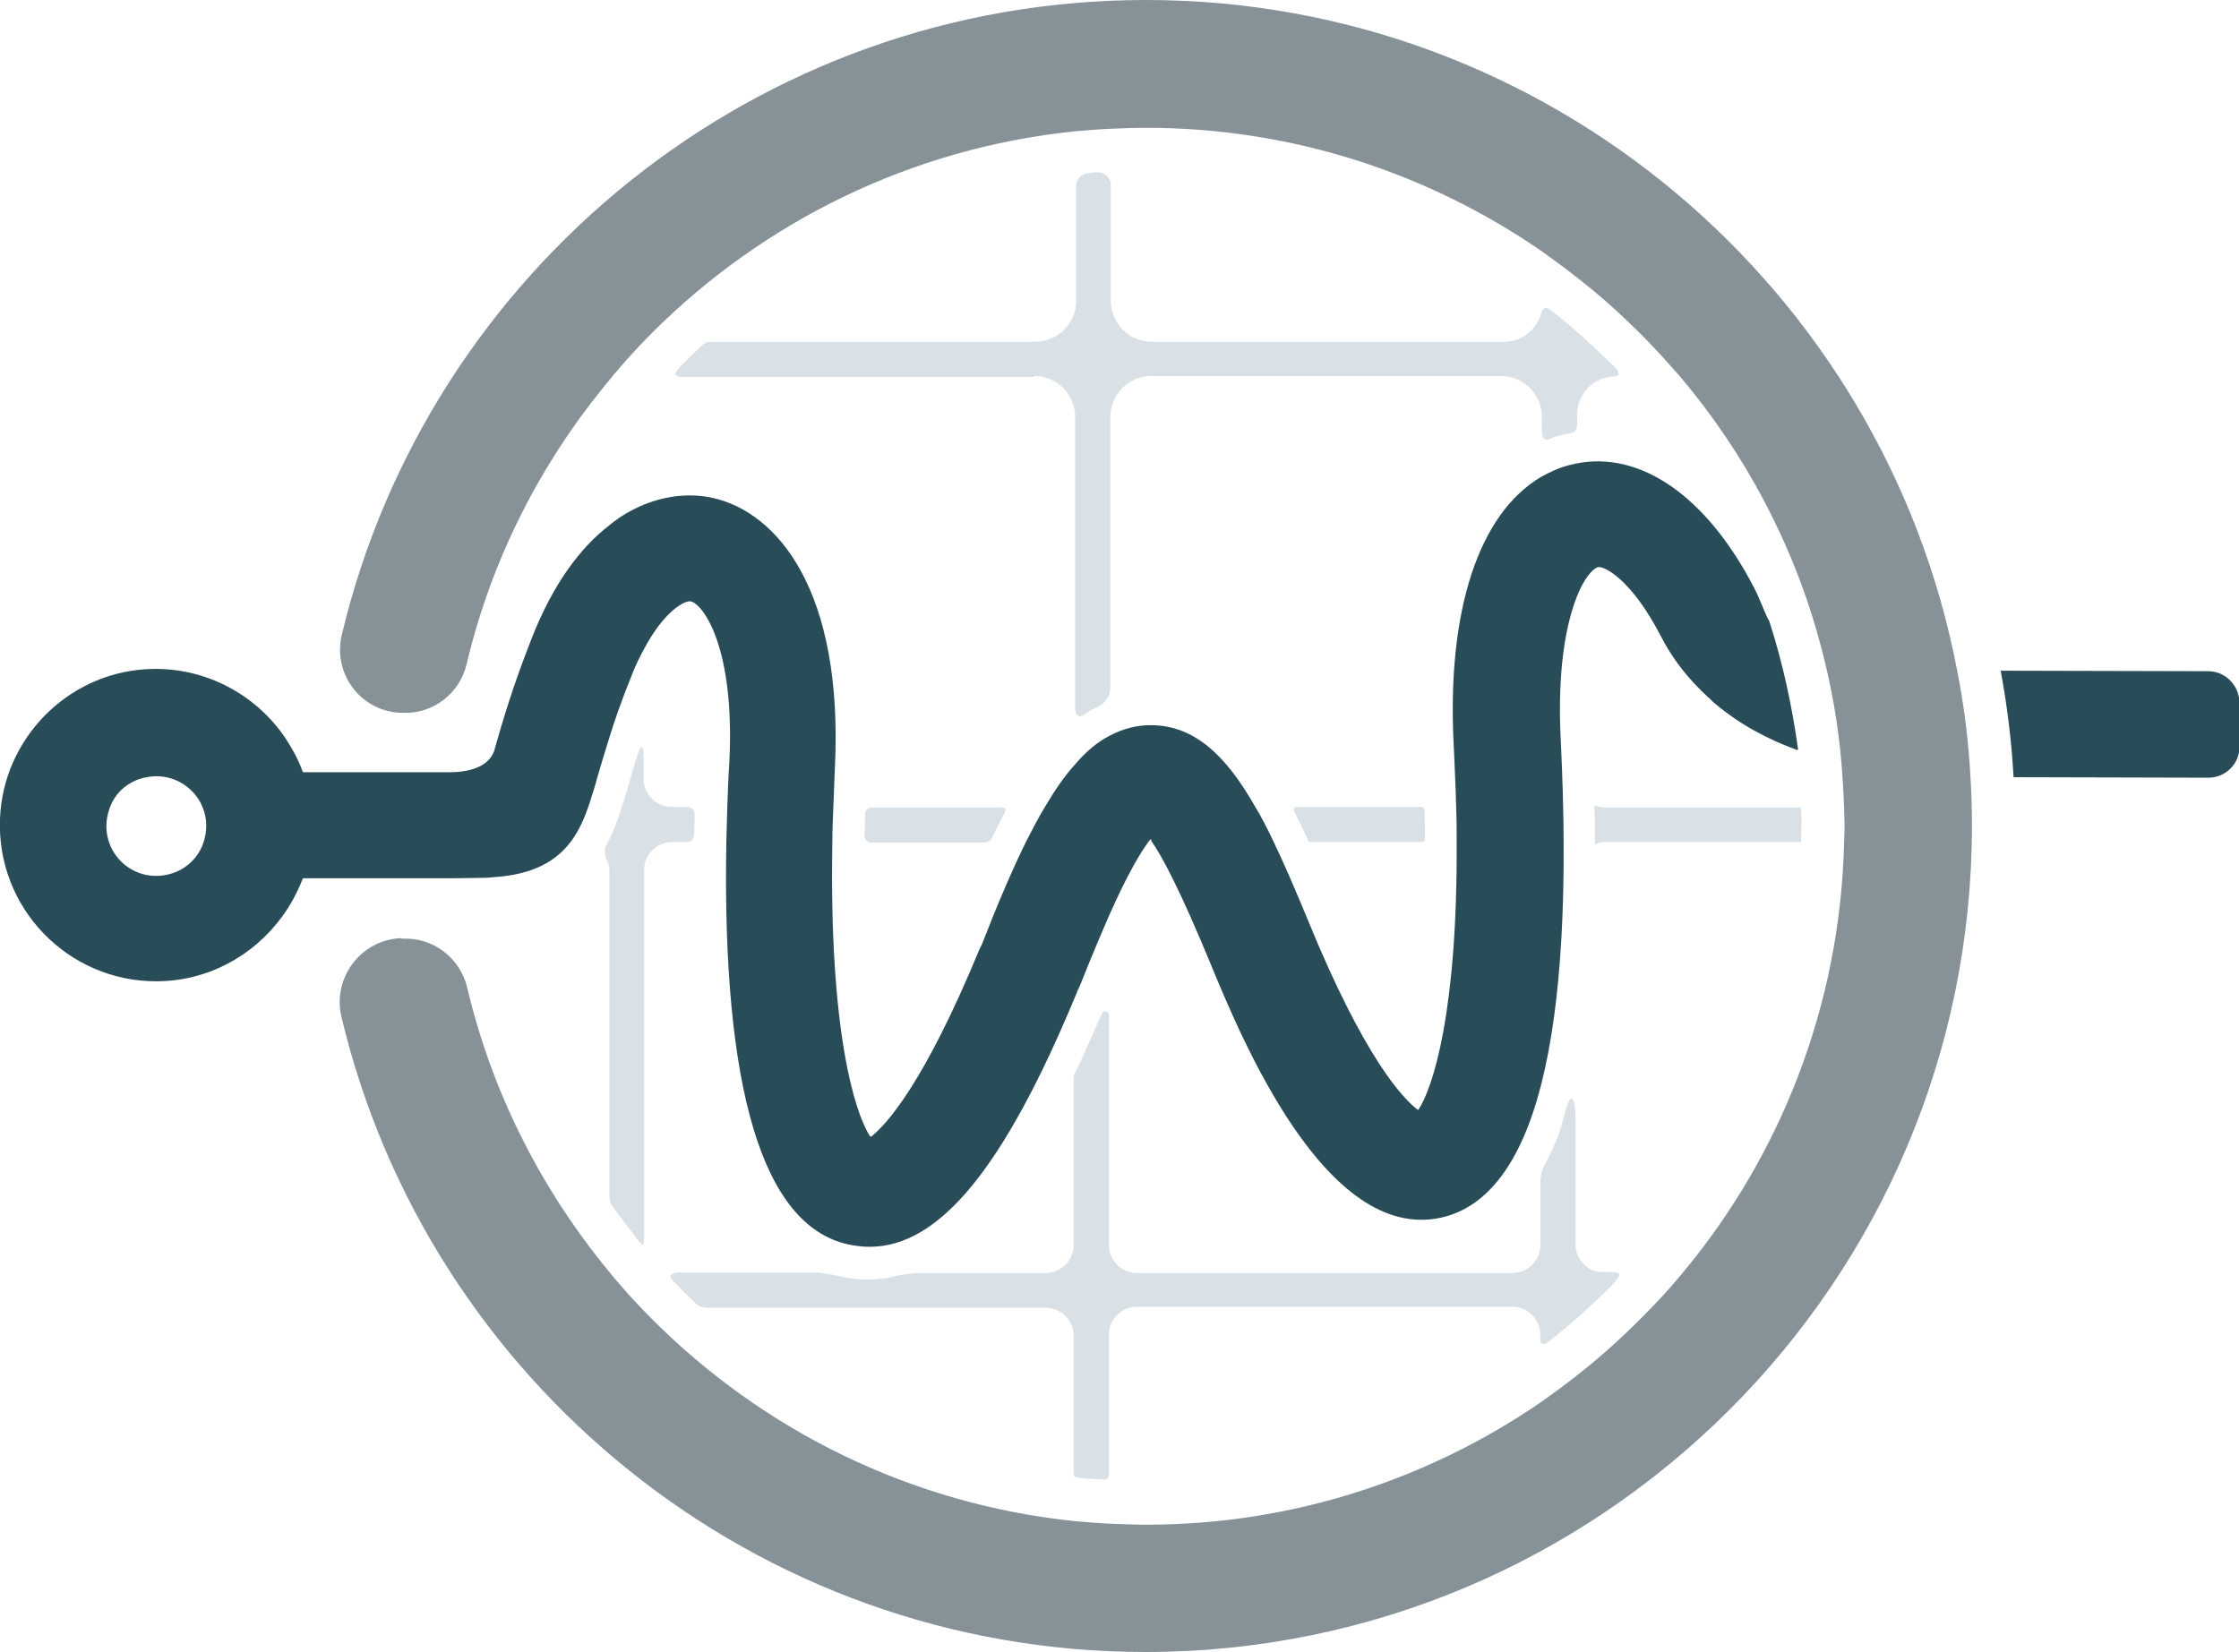 <?xml version="1.0" encoding="utf-8"?>
<!-- Generator: Adobe Illustrator 17.1.0, SVG Export Plug-In . SVG Version: 6.00 Build 0)  -->
<!DOCTYPE svg PUBLIC "-//W3C//DTD SVG 1.1//EN" "http://www.w3.org/Graphics/SVG/1.1/DTD/svg11.dtd">
<svg version="1.1" id="Layer_1" xmlns="http://www.w3.org/2000/svg" xmlns:xlink="http://www.w3.org/1999/xlink" x="0px" y="0px"
	 viewBox="0 0 451.9 333.5" enable-background="new 0 0 451.9 333.5" xml:space="preserve">
<g>
	<g>
		<path fill="#D9E1E7" d="M208.7,75.9c4.6,0,8.3,3.7,8.3,8.3v58.4c0,2.4,1,2.1,1.6,1.8c1-0.7,2-1.3,3.1-1.8c1.5-0.7,2.4-2.2,2.4-3.8
			V84.2c0-4.6,3.7-8.3,8.3-8.3h70.5c4.6,0,8.3,3.7,8.3,8.3v2.5c0,2,0.5,2.5,2.3,1.6c0,0,0,0,0.1,0c0.6-0.2,1.1-0.4,1.7-0.5
			c0.4-0.1,0.9-0.2,1.4-0.3c0.5-0.1,1.6-0.1,1.6-1.8c0-0.9,0-2,0-2c0-4.2,3.4-7.7,7.7-7.7c0,0,1.7-0.1-0.2-2
			c-1.9-1.9-8-7.7-12.4-11.1c-1.8-1.6-2.2-0.2-2.4,0.5c-0.9,3.2-3.9,5.6-7.4,5.6h-71.1c-4.6,0-8.3-3.7-8.3-8.3V37.4
			c0-1.5-1.3-2.7-2.8-2.6c-0.6,0-1.3,0.1-1.9,0.2c-1.3,0.1-2.3,1.2-2.3,2.6v23.1c0,4.6-3.7,8.3-8.3,8.3h-65.4
			c-0.7,0-1.3,0.2-1.8,0.7c-1.7,1.6-3.3,3.2-4.9,4.8c-0.9,1.2-0.5,1.6,1.1,1.6H208.7z"/>
		<path fill="#D9E1E7" d="M264.5,170h22.5c0.3,0,0.6-0.3,0.6-0.6c0-1.9,0-3.8-0.1-5.9c0-0.3-0.3-0.6-0.6-0.6h-25.2
			c-0.4,0-0.7,0.5-0.5,0.9c1,1.9,1.9,3.8,2.8,5.8C264,169.9,264.2,170,264.5,170z"/>
		<path fill="#D9E1E7" d="M318,251.3v-26c0,0-0.3-8.2-2.4,0.3c-0.8,3.4-2.2,6.4-3.6,9.1c-1.2,2-1.1,3.8-1.1,3.8v12.8
			c0,3.1-2.5,5.7-5.7,5.7h-75.7c-3.1,0-5.7-2.5-5.7-5.7c0,0,0-35.1,0-46.4c0-0.8-1.1-1-1.4-0.3c-1.6,3.7-4.2,9.5-5.6,12.4
			c0,0.1-0.1,0.2-0.1,0.3v34c0,3.1-2.5,5.7-5.7,5.7h-26.1c0,0-2.8,0.3-3.3,0.4c-2.1,0.6-4.3,0.9-6.5,0.9c-1.9,0-3.8-0.2-5.8-0.7
			c-0.7-0.2-4-0.7-4-0.7h-28.5c0,0-2.5,0.2-1,1.6c1.5,1.6,3,3.1,4.6,4.6c0.6,0.6,1.4,0.9,2.2,0.9h68.4c3.1,0,5.7,2.5,5.7,5.7v27.8
			c0,0.4,0.3,0.8,0.8,0.8c1.8,0.2,3.6,0.3,5.4,0.4c0.5,0,0.9-0.4,0.9-0.9v-28.3c0-3.1,2.5-5.7,5.7-5.7h75.7c3.1,0,5.7,2.5,5.7,5.7
			c0,0-0.5,3.3,2.1,1c4.3-3.4,8.4-7.1,12.3-11c2.9-3,1.2-2.7-1.7-2.7C320.8,257,318,254.5,318,251.3z"/>
		<path fill="#D9E1E7" d="M199,170c0.5,0,1-0.3,1.2-0.8c0.8-1.7,1.6-3.3,2.4-4.8c1-1.7-0.7-1.4-0.7-1.4h-26c-0.7,0-1.3,0.6-1.3,1.3
			c0,1.5-0.1,2.9-0.1,4.4c0,0.8,0.6,1.4,1.3,1.4H199z"/>
		<path fill="#D9E1E7" d="M135.6,170h3c0.8,0,1.5-0.6,1.5-1.5c0-1.3,0.1-2.7,0.1-4.1c0-0.8-0.6-1.5-1.5-1.5h-3.1
			c-3.1,0-5.7-2.5-5.7-5.7V152c0,0-0.2-2.8-1.2,0.3c-0.8,2.4-1.4,4.6-1.9,6.4c-1.2,4-2.4,8.3-4.6,12.3c-0.2,0.4-0.1,1.8,0.1,2.2
			c0.4,0.8,0.7,1.6,0.7,2.5l0,65.9c0,0.7,0.2,1.4,0.6,1.9c1.8,2.5,3.7,5,5.6,7.4c0.3,0.4,0.8,0.9,0.8-0.9v-74.2
			C129.9,172.6,132.5,170,135.6,170z"/>
		<path fill="#D9E1E7" d="M363.5,163h-39.8c-0.7,0-1.3-0.2-1.9-0.4c0.1,2.7,0.1,5.3,0.1,7.8c0.6-0.2,1.2-0.4,1.8-0.4h39.8
			c0-1.1,0.1-2.2,0.1-3.3C363.6,165.5,363.6,164.2,363.5,163z"/>
	</g>
	<path fill="#869198" d="M80.8,189.4c-8,0.4-13.7,8-11.9,15.8c17.4,73.5,83.6,128.3,162.3,128.3c91.9,0,166.8-74.8,166.8-166.8
		c0-3.3-0.1-6.6-0.3-9.9c-0.4-7.3-1.3-14.5-2.7-21.5C380.3,58.4,312.5,0,231.3,0C152.6,0,86.5,54.7,69,128.1
		c-1.9,7.9,3.8,15.5,11.9,15.8l0.3,0c6.2,0.3,11.6-3.9,13-9.9c4.9-20.7,14.5-39.7,27.5-55.7c3.1-3.9,6.4-7.6,9.9-11.1
		c22.4-22.4,52.2-37.3,85.4-40.7c2.3-0.2,4.7-0.4,7-0.5c2.4-0.1,4.8-0.2,7.3-0.2c29.6,0,57,9.2,79.7,24.8c2.4,1.7,4.7,3.4,7,5.2
		c5.2,4,10,8.4,14.6,13.1c2.2,2.3,4.3,4.6,6.4,7c13.2,15.6,23.1,34.1,28.5,54.5c2.1,7.8,3.5,15.8,4.2,24c0.2,2.8,0.4,5.7,0.5,8.6
		c0,1.3,0.1,2.5,0.1,3.8c0,1.1-0.1,2.2-0.1,3.3c-0.8,33-12.9,63.3-32.7,87c-2,2.4-4.1,4.8-6.3,7c-4.7,4.9-9.7,9.5-15.1,13.7
		c-2.3,1.8-4.6,3.5-7,5.2c-22.7,15.6-50.2,24.8-79.7,24.8c-2.4,0-4.9-0.1-7.3-0.2c-2.4-0.1-4.7-0.3-7-0.5
		c-33.3-3.4-63.2-18.4-85.6-40.9c-3.5-3.5-6.8-7.2-9.9-11.1c-12.9-16.1-22.4-35-27.3-55.7c-1.4-6-6.9-10.2-13-9.9L80.8,189.4z"/>
	<g>
		<path fill="#294C59" d="M445.7,135.5l-41.9-0.1c1.3,7,2.2,14.2,2.6,21.5l39.3,0.1c3.5,0,6.3-2.8,6.3-6.2l0-9
			C451.9,138.3,449.1,135.5,445.7,135.5z"/>
		<path fill="#294C59" d="M357.1,125.4c-0.1-0.2-0.2-0.4-0.3-0.5c0,0,0,0,0,0l0,0c-0.9-1.9-1.8-4.4-2.7-6.1c0-0.1-0.1-0.1-0.1-0.2
			c-9.6-18.5-23-27.7-36-25c-0.4,0.1-0.9,0.2-1.3,0.3c-2,0.5-3.9,1.4-5.7,2.4c-12.5,7.4-19,26.9-17.6,54c0.2,4.5,0.4,8.6,0.5,12.6
			c0.1,2.4,0.1,4.8,0.1,7c0.2,34.4-4.8,49.7-7.7,54.1c-0.1,0.1-0.2,0.1-0.2,0c-2.9-2.2-10.7-10.3-22.1-38.2c-2.4-5.8-4.7-11.2-7-16
			c-1.2-2.5-2.4-4.9-3.7-7c-5.8-10.2-12.2-16.4-21-16.4h-0.2c-2.9,0-5.6,0.8-8.1,2.1c-2.5,1.3-4.8,3.2-7,5.8
			c-2.1,2.3-4.1,5.2-6.1,8.6c-1.3,2.1-2.5,4.5-3.8,7c-2.9,5.9-5.8,12.7-8.9,20.7c0,0,0,0,0,0l-0.5,1c-11.3,27.4-18.9,35.5-21.8,37.8
			c-0.1,0.1-0.2,0-0.3,0c-3.1-4.8-8.3-21.4-7.6-59.5c0-2.3,0.1-4.6,0.2-7c0.1-2.5,0.2-5,0.3-7.7c1.8-36-11.6-51.8-24.7-54.7
			c-4.2-0.9-9-0.6-13.9,1.4c-2.4,1-4.7,2.3-7,4.2c-5.8,4.5-11.3,11.8-15.6,22.8c-3.9,9.9-5.9,16.9-7.4,22.1c0,0.1-0.1,0.3-0.1,0.4
			c-1.2,3.9-6.2,4.5-9.1,4.5c-2.5,0-5.4,0-8.6,0c-2.7,0-5.6,0-8.6,0c-2.8,0-5.7,0-8.6,0c-1.2,0-2.4,0-3.6,0c-0.1,0-0.1,0-0.2-0.1
			c-1-2.8-2.5-5.4-4.2-7.8c-6.1-8.3-16.2-13.6-27.5-12.9c-16,1-28.8,14.2-29.4,30.2c-0.7,18,13.7,32.8,31.5,32.8
			c10.4,0,19.6-5.1,25.4-13c1.7-2.3,3.1-4.9,4.2-7.7c0-0.1,0.1-0.1,0.2-0.1c1.2,0,2.4,0,3.7,0c3,0,5.9,0,8.6,0c3.1,0,5.9,0,8.6,0
			c3.2,0,6.1,0,8.6,0c3.1,0,5.6-0.1,7.4-0.1c0.4,0,0.8-0.1,1.2-0.1c8.3-0.5,12.9-3.3,15.9-7.3c1.6-2.2,2.7-4.7,3.6-7.4
			c0.6-1.8,1.2-3.7,1.7-5.6c0.6-2.1,1.4-4.7,2.3-7.6c1.1-3.6,2.5-7.7,4.5-12.6c0.8-2.2,1.7-3.9,2.6-5.6c4.1-7.7,8.2-9.8,9.4-9.6
			c2.5,0.5,9,9.3,7.8,32.6c-0.2,3-0.3,5.9-0.4,8.8c-0.1,2.4-0.1,4.7-0.2,7c-0.9,50.1,7.3,77.5,24.5,81.4c1.5,0.3,2.9,0.5,4.4,0.5
			c14.1,0,27.1-15.9,41.5-50.5c0.1-0.3,0.3-0.6,0.4-1l0.6-1.3c0,0,0,0,0,0c2.3-5.8,4.3-10.5,6-14.4c3.6-8.1,6.2-12.4,7.9-14.7
			c0.1-0.1,0.2-0.2,0.3-0.4c0.1,0.1,0.2,0.2,0.2,0.4c2.3,3.3,5.9,10.2,11.7,24.2c6.4,15.6,23.5,57,46.8,51.8
			c9.4-2.1,16.2-11.2,20.2-27c4.1-16.2,5.4-39.4,3.9-69.6c-0.7-14.1,1.1-23.2,3.2-28.6c1.5-3.9,3.3-5.8,4.3-6.1
			c1.3-0.3,6.8,2.5,12.7,13.9c2.5,4.9,5.8,8.9,9.5,12.3c0.5,0.4,0.9,0.9,1.4,1.3c5.1,4.3,10.8,7.3,16.6,9.4c0.1,0,0.3-0.1,0.2-0.2
			C361.7,142.5,359.8,133.8,357.1,125.4L357.1,125.4z M35.6,176c-8.6,3.5-16.8-4.7-13.3-13.3c0.9-2.3,2.8-4.2,5.2-5.2
			c8.6-3.4,16.8,4.7,13.3,13.3C39.8,173.2,37.9,175,35.6,176z"/>
	</g>
</g>
</svg>

